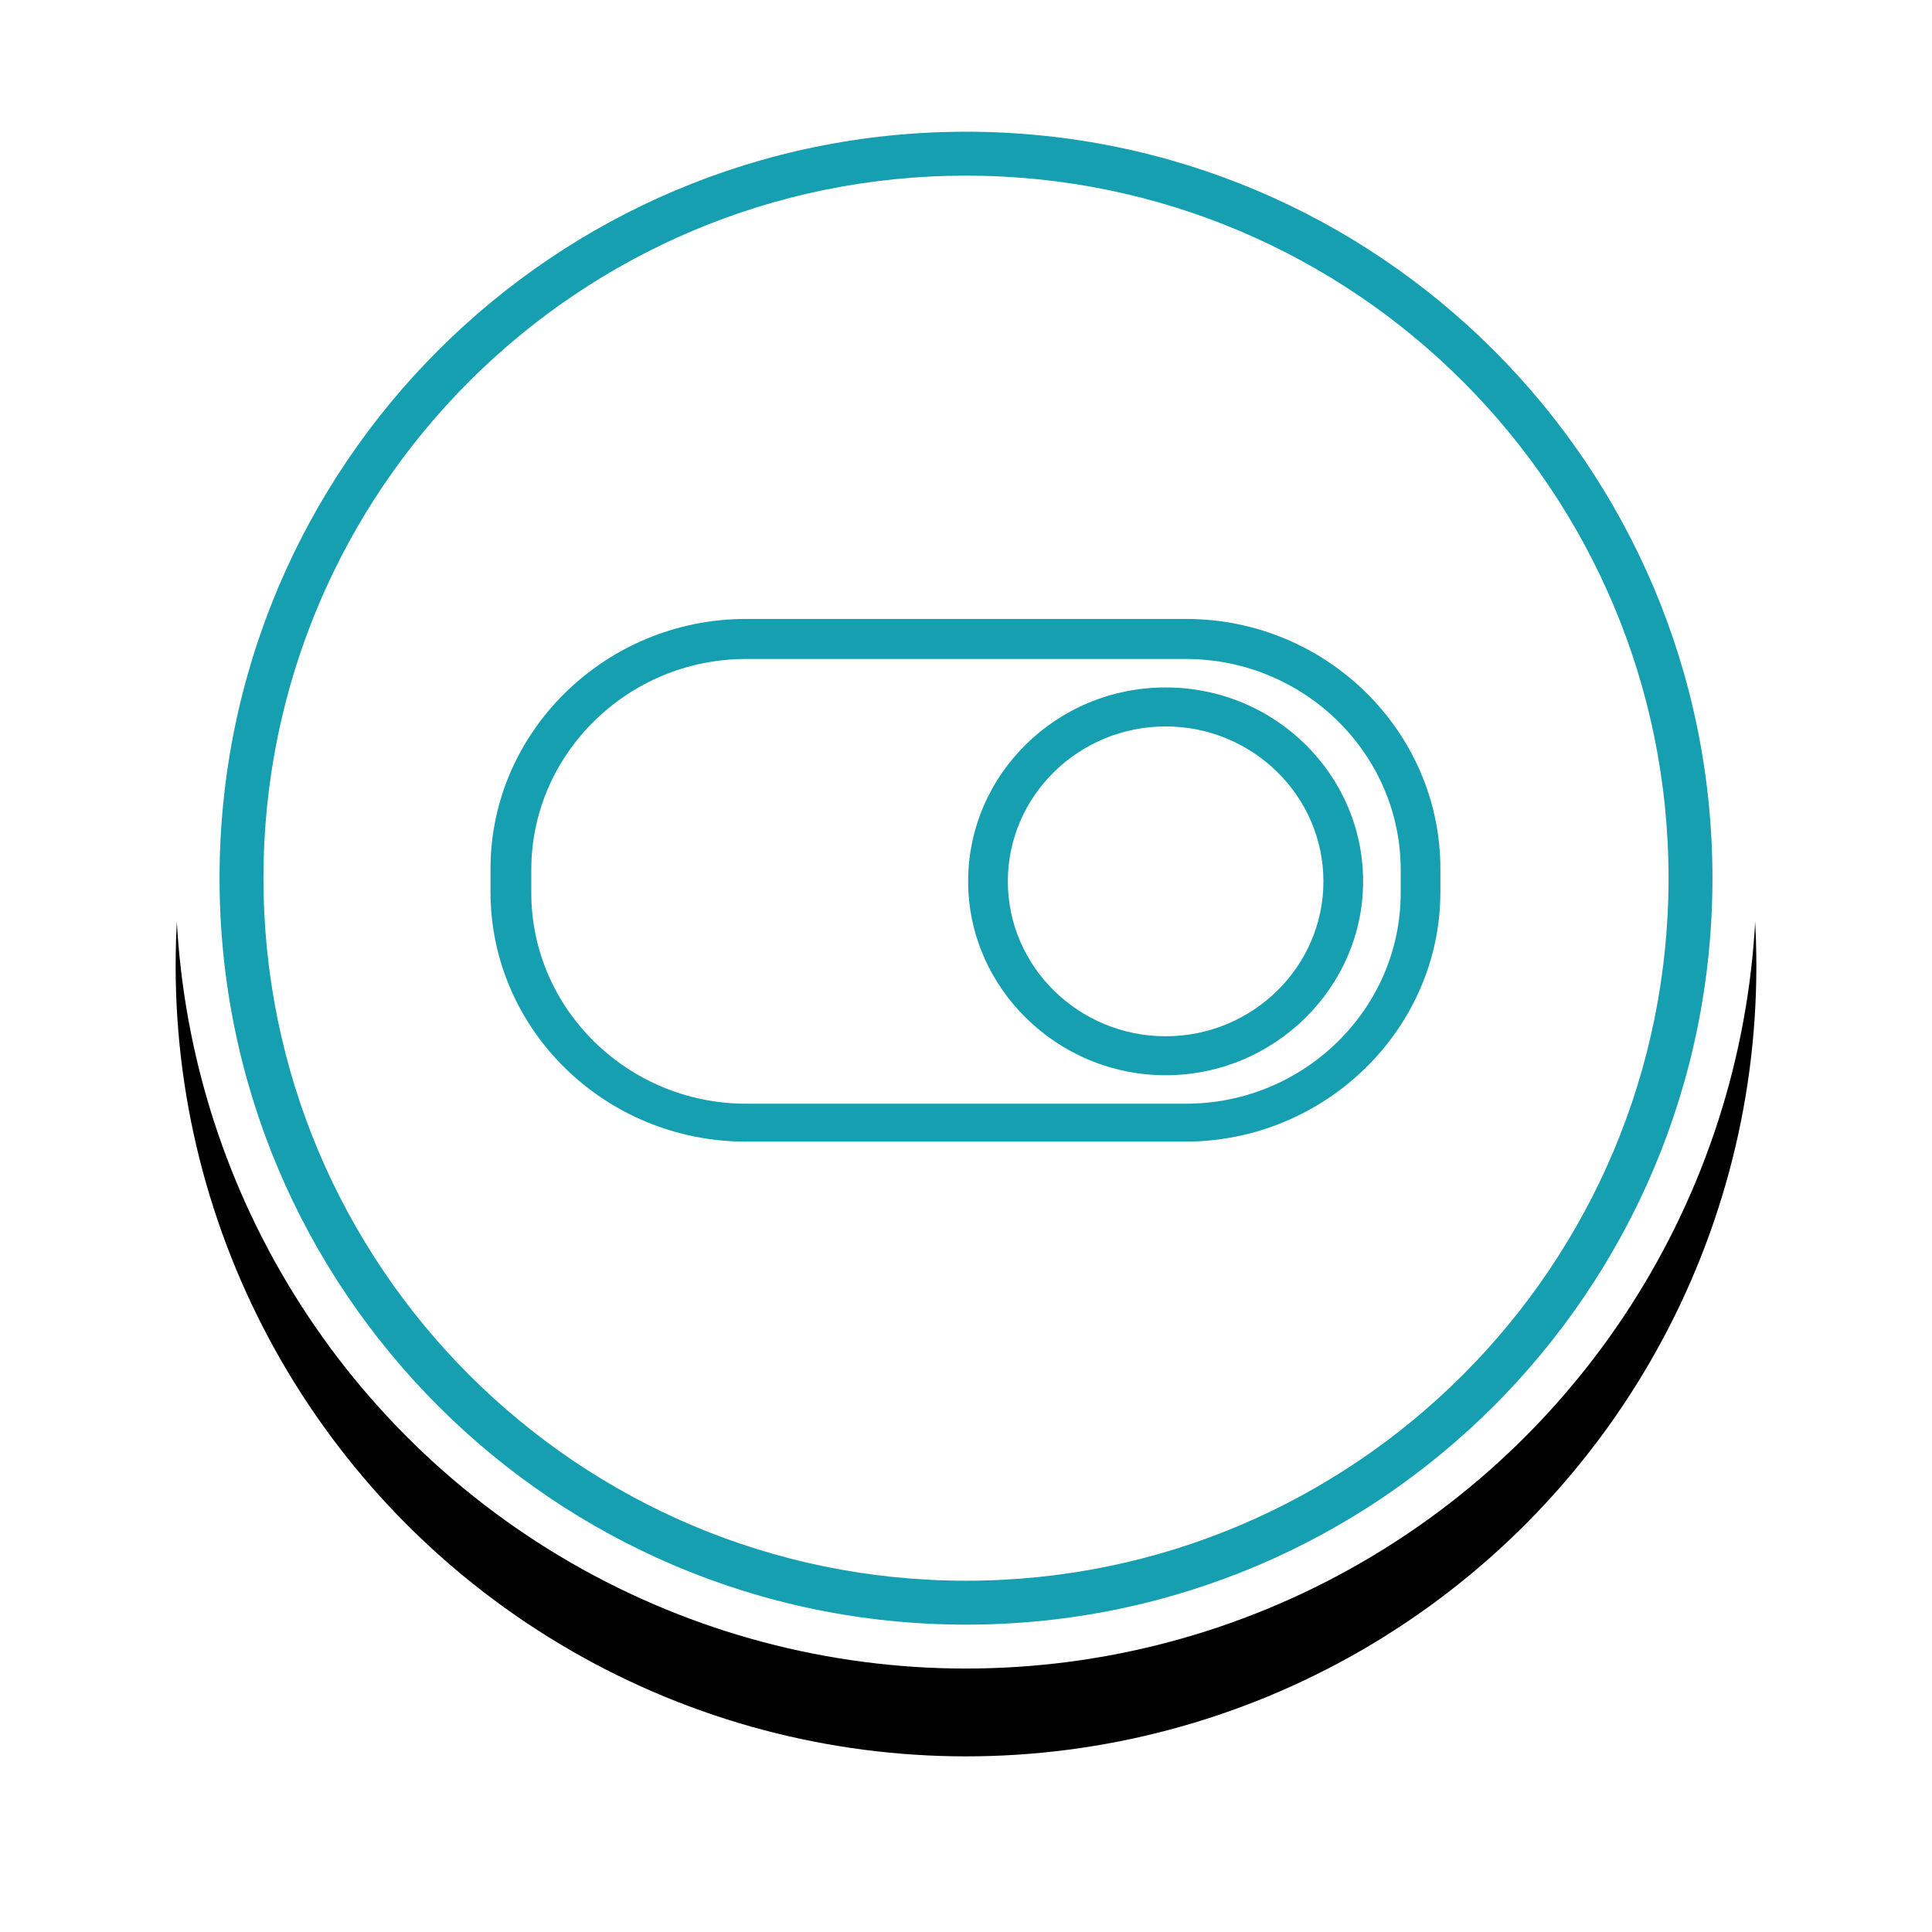<?xml version="1.0" encoding="UTF-8" standalone="no"?>
<svg width="44px" height="44px" viewBox="0 0 44 44" version="1.1" xmlns="http://www.w3.org/2000/svg" xmlns:xlink="http://www.w3.org/1999/xlink">
    <!-- Generator: sketchtool 41.2 (35397) - http://www.bohemiancoding.com/sketch -->
    <title>87C92795-3670-42FA-9A0D-1E5C5FD8DD72</title>
    <desc>Created with sketchtool.</desc>
    <defs>
        <circle id="path-1" cx="18" cy="18" r="18"></circle>
        <filter x="-50%" y="-50%" width="200%" height="200%" filterUnits="objectBoundingBox" id="filter-2">
            <feOffset dx="0" dy="2" in="SourceAlpha" result="shadowOffsetOuter1"></feOffset>
            <feGaussianBlur stdDeviation="2" in="shadowOffsetOuter1" result="shadowBlurOuter1"></feGaussianBlur>
            <feColorMatrix values="0 0 0 0 0   0 0 0 0 0   0 0 0 0 0  0 0 0 0.5 0" type="matrix" in="shadowBlurOuter1"></feColorMatrix>
        </filter>
    </defs>
    <g id="Map" stroke="none" stroke-width="1" fill="none" fill-rule="evenodd">
        <g id="Icons" transform="translate(-79, -160)">
            <g id="O8-2" transform="translate(83, 162)">
                <g id="Oval-3-Copy-5">
                    <use fill="black" fill-opacity="1" filter="url(#filter-2)" xlink:href="#path-1"></use>
                    <use fill="#FFFFFF" fill-rule="evenodd" xlink:href="#path-1"></use>
                </g>
                <path d="M18,35 C27.389,35 35,27.389 35,18 C35,8.611 27.389,1 18,1 C8.611,1 1,8.611 1,18 C1,27.389 8.611,35 18,35 Z M18,34 C9.163,34 2,26.837 2,18 C2,9.163 9.163,2 18,2 C26.837,2 34,9.163 34,18 C34,26.837 26.837,34 18,34 Z" id="power-button-copy-2" fill="#169EB1"></path>
                <g id="Group" transform="translate(7, 12)" fill="#169EB1">
                    <path d="M15.547,10.488 C13.078,10.488 11.049,8.496 11.049,6.072 C11.049,3.648 13.053,1.656 15.547,1.656 C18.04,1.656 20.044,3.648 20.044,6.072 C20.044,8.496 18.016,10.488 15.547,10.488 Z M15.547,2.544 C13.567,2.544 11.953,4.128 11.953,6.072 C11.953,8.016 13.567,9.6 15.547,9.6 C17.527,9.6 19.14,8.016 19.14,6.072 C19.14,4.128 17.527,2.544 15.547,2.544 Z" id="Shape"></path>
                    <path d="M16.011,1.008 C18.7,1.008 20.9,3.168 20.9,5.808 L20.9,6.336 C20.9,8.976 18.7,11.136 16.011,11.136 L5.989,11.136 C3.3,11.136 1.1,8.976 1.1,6.336 L1.1,5.808 C1.1,3.168 3.3,1.008 5.989,1.008 L16.011,1.008 L16.011,1.008 Z M16.011,0.096 L5.989,0.096 C2.787,0.096 0.171,2.664 0.171,5.784 L0.171,6.312 C0.171,9.456 2.787,12 5.989,12 L15.987,12 C19.189,12 21.804,9.432 21.804,6.312 L21.804,5.784 C21.804,2.664 19.213,0.096 16.011,0.096 L16.011,0.096 Z" id="Shape"></path>
                </g>
            </g>
        </g>
    </g>
</svg>